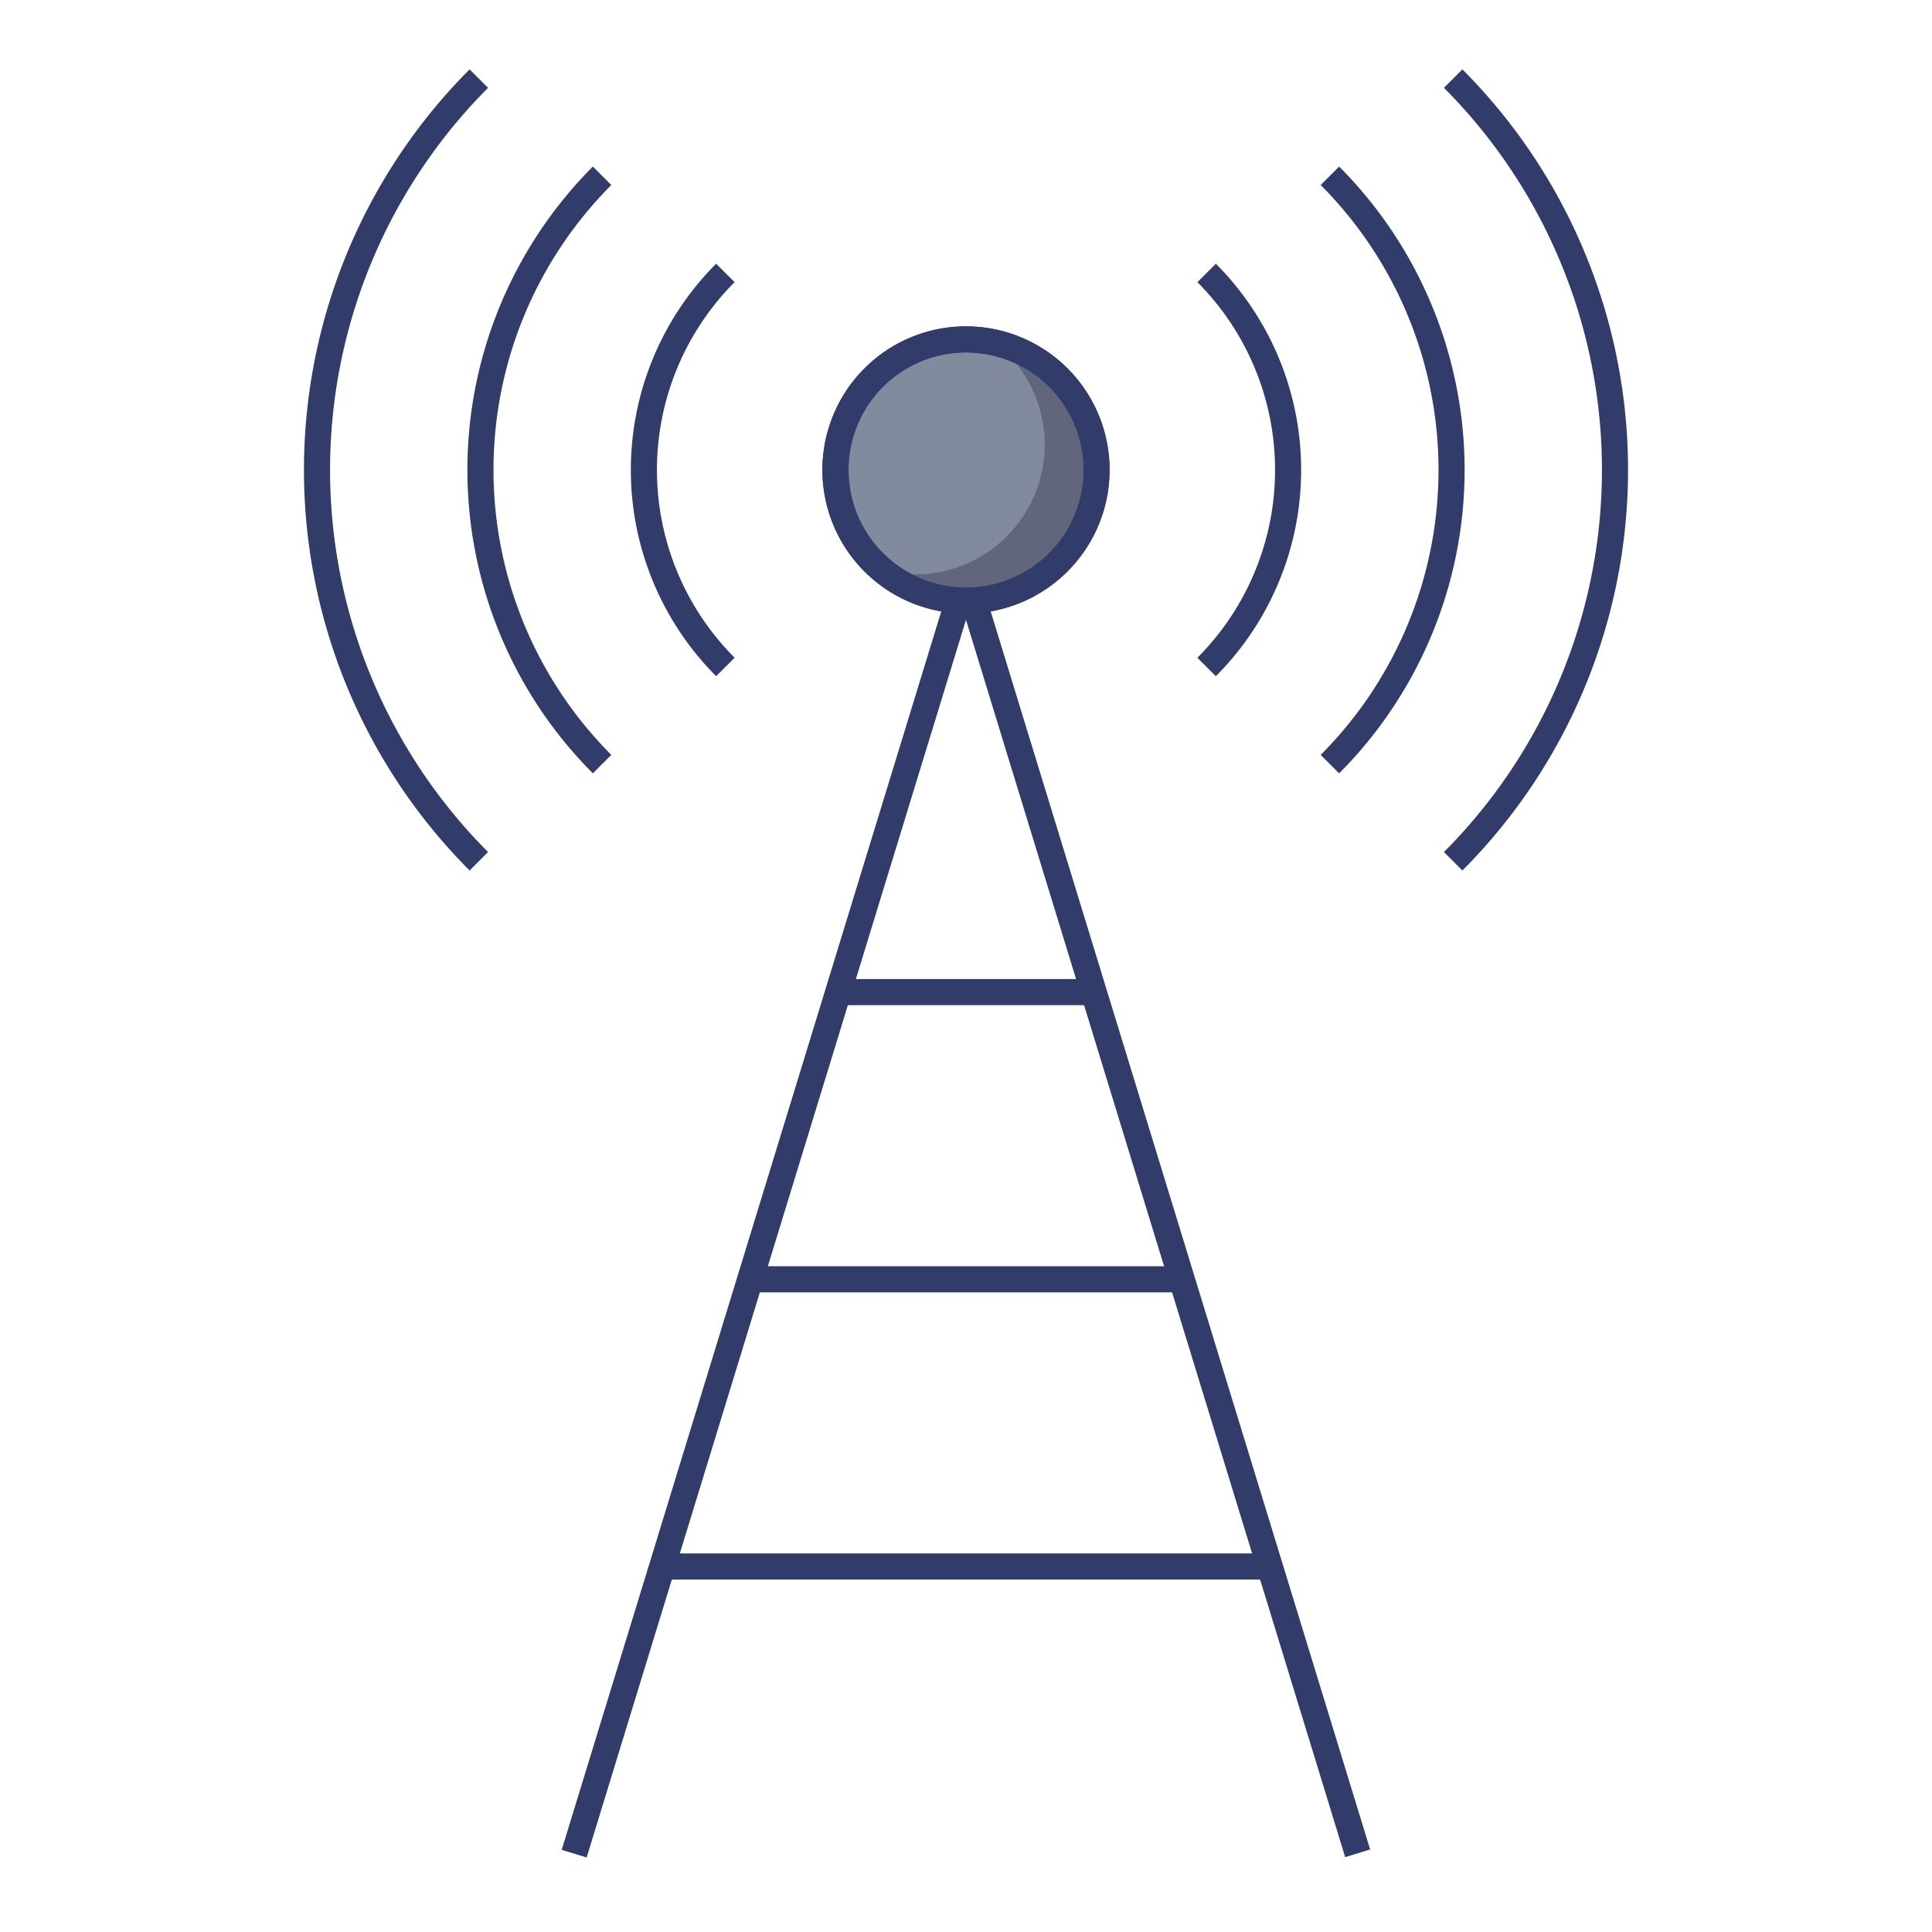 <svg height="512" viewBox="0 0 74 74" width="512" xmlns="http://www.w3.org/2000/svg"><g id="color_styel" data-name="color styel"><g fill="#323c6b"><path d="m4.244 46.49h50.223v1h-50.223z" transform="matrix(.293 -.956 .956 .293 -24.174 61.289)"/><path d="m44.145 21.879h1v50.223h-1z" transform="matrix(.956 -.293 .293 .956 -11.805 15.137)"/><path d="m56.013 33.342-.707-.707a20.722 20.722 0 0 0 0-29.271l.707-.707a21.722 21.722 0 0 1 0 30.685z"/><path d="m51.292 29.621-.707-.707a15.452 15.452 0 0 0 0-21.827l.707-.707a16.452 16.452 0 0 1 0 23.241z"/><path d="m46.57 25.9-.707-.707a10.183 10.183 0 0 0 0-14.385l.707-.707a11.184 11.184 0 0 1 0 15.799z"/><path d="m17.987 33.342a21.722 21.722 0 0 1 0-30.685l.707.707a20.722 20.722 0 0 0 0 29.271z"/><path d="m22.708 29.621a16.452 16.452 0 0 1 0-23.241l.707.707a15.452 15.452 0 0 0 0 21.827z"/><path d="m27.43 25.9a11.184 11.184 0 0 1 0-15.8l.707.707a10.183 10.183 0 0 0 0 14.385z"/></g><circle cx="37" cy="18" fill="#828a9e" r="5"/><path d="m37 23.5a5.5 5.5 0 1 1 5.5-5.5 5.506 5.506 0 0 1 -5.5 5.5zm0-10a4.5 4.5 0 1 0 4.5 4.5 4.5 4.5 0 0 0 -4.5-4.5z" fill="#323c6b"/><path d="m38.147 13.145a4.971 4.971 0 0 1 -4.295 8.71 4.986 4.986 0 1 0 4.295-8.71z" fill="#62667c"/><g fill="#323c6b"><path d="m32.11 37.5h9.78v1h-9.78z"/><path d="m28.74 48.5h16.52v1h-16.52z"/><path d="m25.37 59.5h23.26v1h-23.26z"/><path d="m37 23.5a5.5 5.5 0 1 1 5.5-5.5 5.506 5.506 0 0 1 -5.5 5.5zm0-10a4.5 4.5 0 1 0 4.5 4.5 4.5 4.5 0 0 0 -4.5-4.5z"/></g></g></svg>